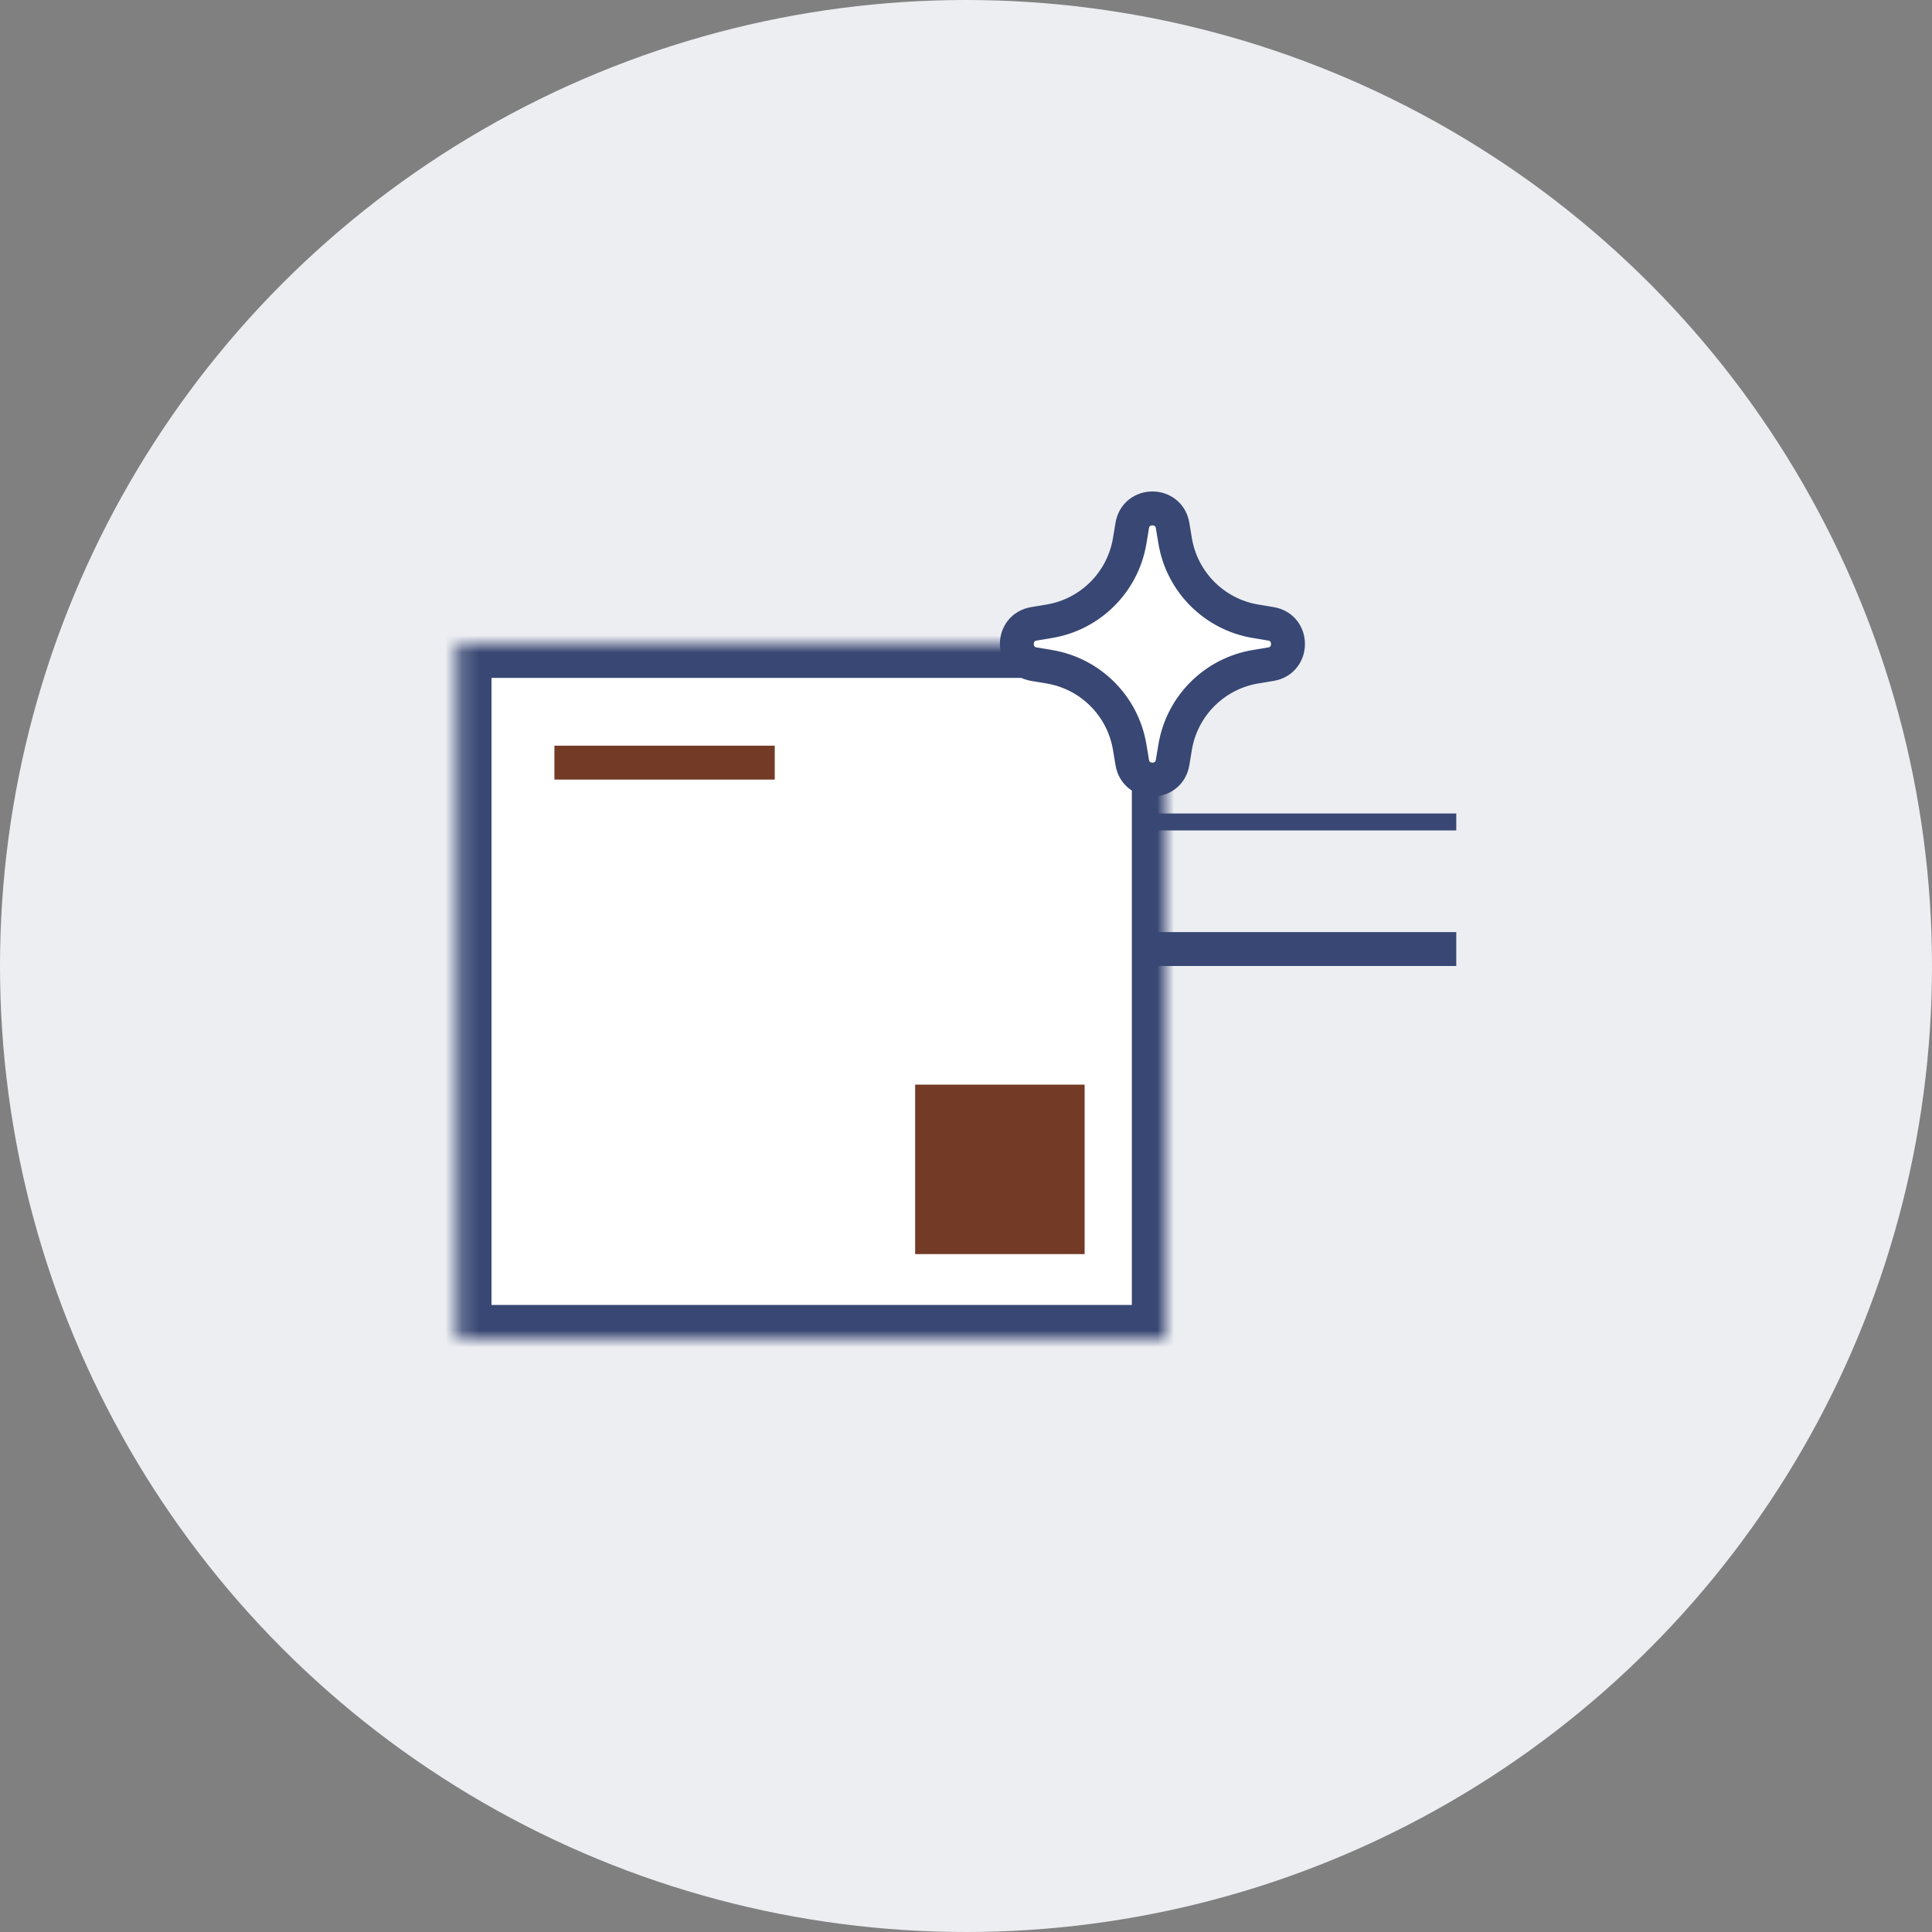 <?xml version="1.0" encoding="UTF-8" standalone="no"?>
<svg width="114px" height="114px" viewBox="0 0 114 114" version="1.1" xmlns="http://www.w3.org/2000/svg" xmlns:xlink="http://www.w3.org/1999/xlink">
    <rect x="0" y="0" width="114" height="114" fill="#808080" stroke="none"/>
    <!-- Generator: Sketch 41 (35326) - http://www.bohemiancoding.com/sketch -->
    <title>Icon Pack the order2x</title>
    <desc>Created with Sketch.</desc>
    <defs>
        <polygon id="path-1" points="6.39488462e-14 0 14.286 0 41.786 0 41.786 41 6.39488462e-14 41"></polygon>
        <mask id="mask-2" maskContentUnits="userSpaceOnUse" maskUnits="objectBoundingBox" x="0" y="0" width="41.786" height="41" fill="white">
            <use xlink:href="#path-1"></use>
        </mask>
        <rect id="path-3" x="39.74" y="0" width="20.26" height="41"></rect>
        <mask id="mask-4" maskContentUnits="userSpaceOnUse" maskUnits="objectBoundingBox" x="0" y="0" width="20.26" height="41" fill="white">
            <use xlink:href="#path-3"></use>
        </mask>
    </defs>
    <g id="Symbols" stroke="none" stroke-width="1" fill="none" fill-rule="evenodd">
        <g id="Icon-Pack-the-order">
            <g>
                <ellipse id="Oval-12-Copy" fill="#EDEEF2" cx="57" cy="57" rx="57" ry="57"></ellipse>
                <g id="Group-3-Copy-3" transform="translate(27, 38)">
                    <use id="Rectangle-16-Copy-8" stroke="#384773" mask="url(#mask-2)" stroke-width="4" fill="#FFFFFF" transform="translate(20.893, 20.5) scale(-1, 1) translate(-20.893, -20.5) " xlink:href="#path-1"></use>
                    <rect id="Rectangle-12" fill="#733A26" x="27" y="26" width="10" height="10"></rect>
                    <rect id="Rectangle-4" fill="#733A26" x="5.714" y="6" width="13" height="2"></rect>
                    <use id="Rectangle-16-Copy-10" stroke="#384773" mask="url(#mask-4)" stroke-width="4" fill="#A6998A" transform="translate(49.87, 20.5) scale(-1, 1) translate(-49.87, -20.5) " xlink:href="#path-3"></use>
                    <path d="M58.929,18 L40.714,18" id="Path-24-Copy-5" stroke="#384773" stroke-width="2"></path>
                    <path d="M58.929,10.5 L40.714,10.5" id="Path-24-Copy-6" stroke="#384773"></path>
                </g>
                <path d="M61.008,36.81 L61.913,36.659 C64.347,36.253 66.253,34.347 66.659,31.914 L66.81,31.008 C67.033,29.664 68.966,29.664 69.19,31.008 L69.341,31.914 C69.747,34.347 71.653,36.253 74.086,36.659 L74.991,36.81 C76.336,37.033 76.336,38.966 74.991,39.19 L74.086,39.341 C71.653,39.747 69.747,41.653 69.341,44.086 L69.19,44.992 C68.966,46.336 67.033,46.336 66.81,44.992 L66.659,44.086 C66.253,41.653 64.347,39.747 61.913,39.341 L61.008,39.19 C59.664,38.966 59.664,37.033 61.008,36.81 Z" id="Page-1-Copy-9" stroke="#384773" stroke-width="2" fill="#FFFFFF"></path>
            </g>
        </g>
    </g>
</svg>